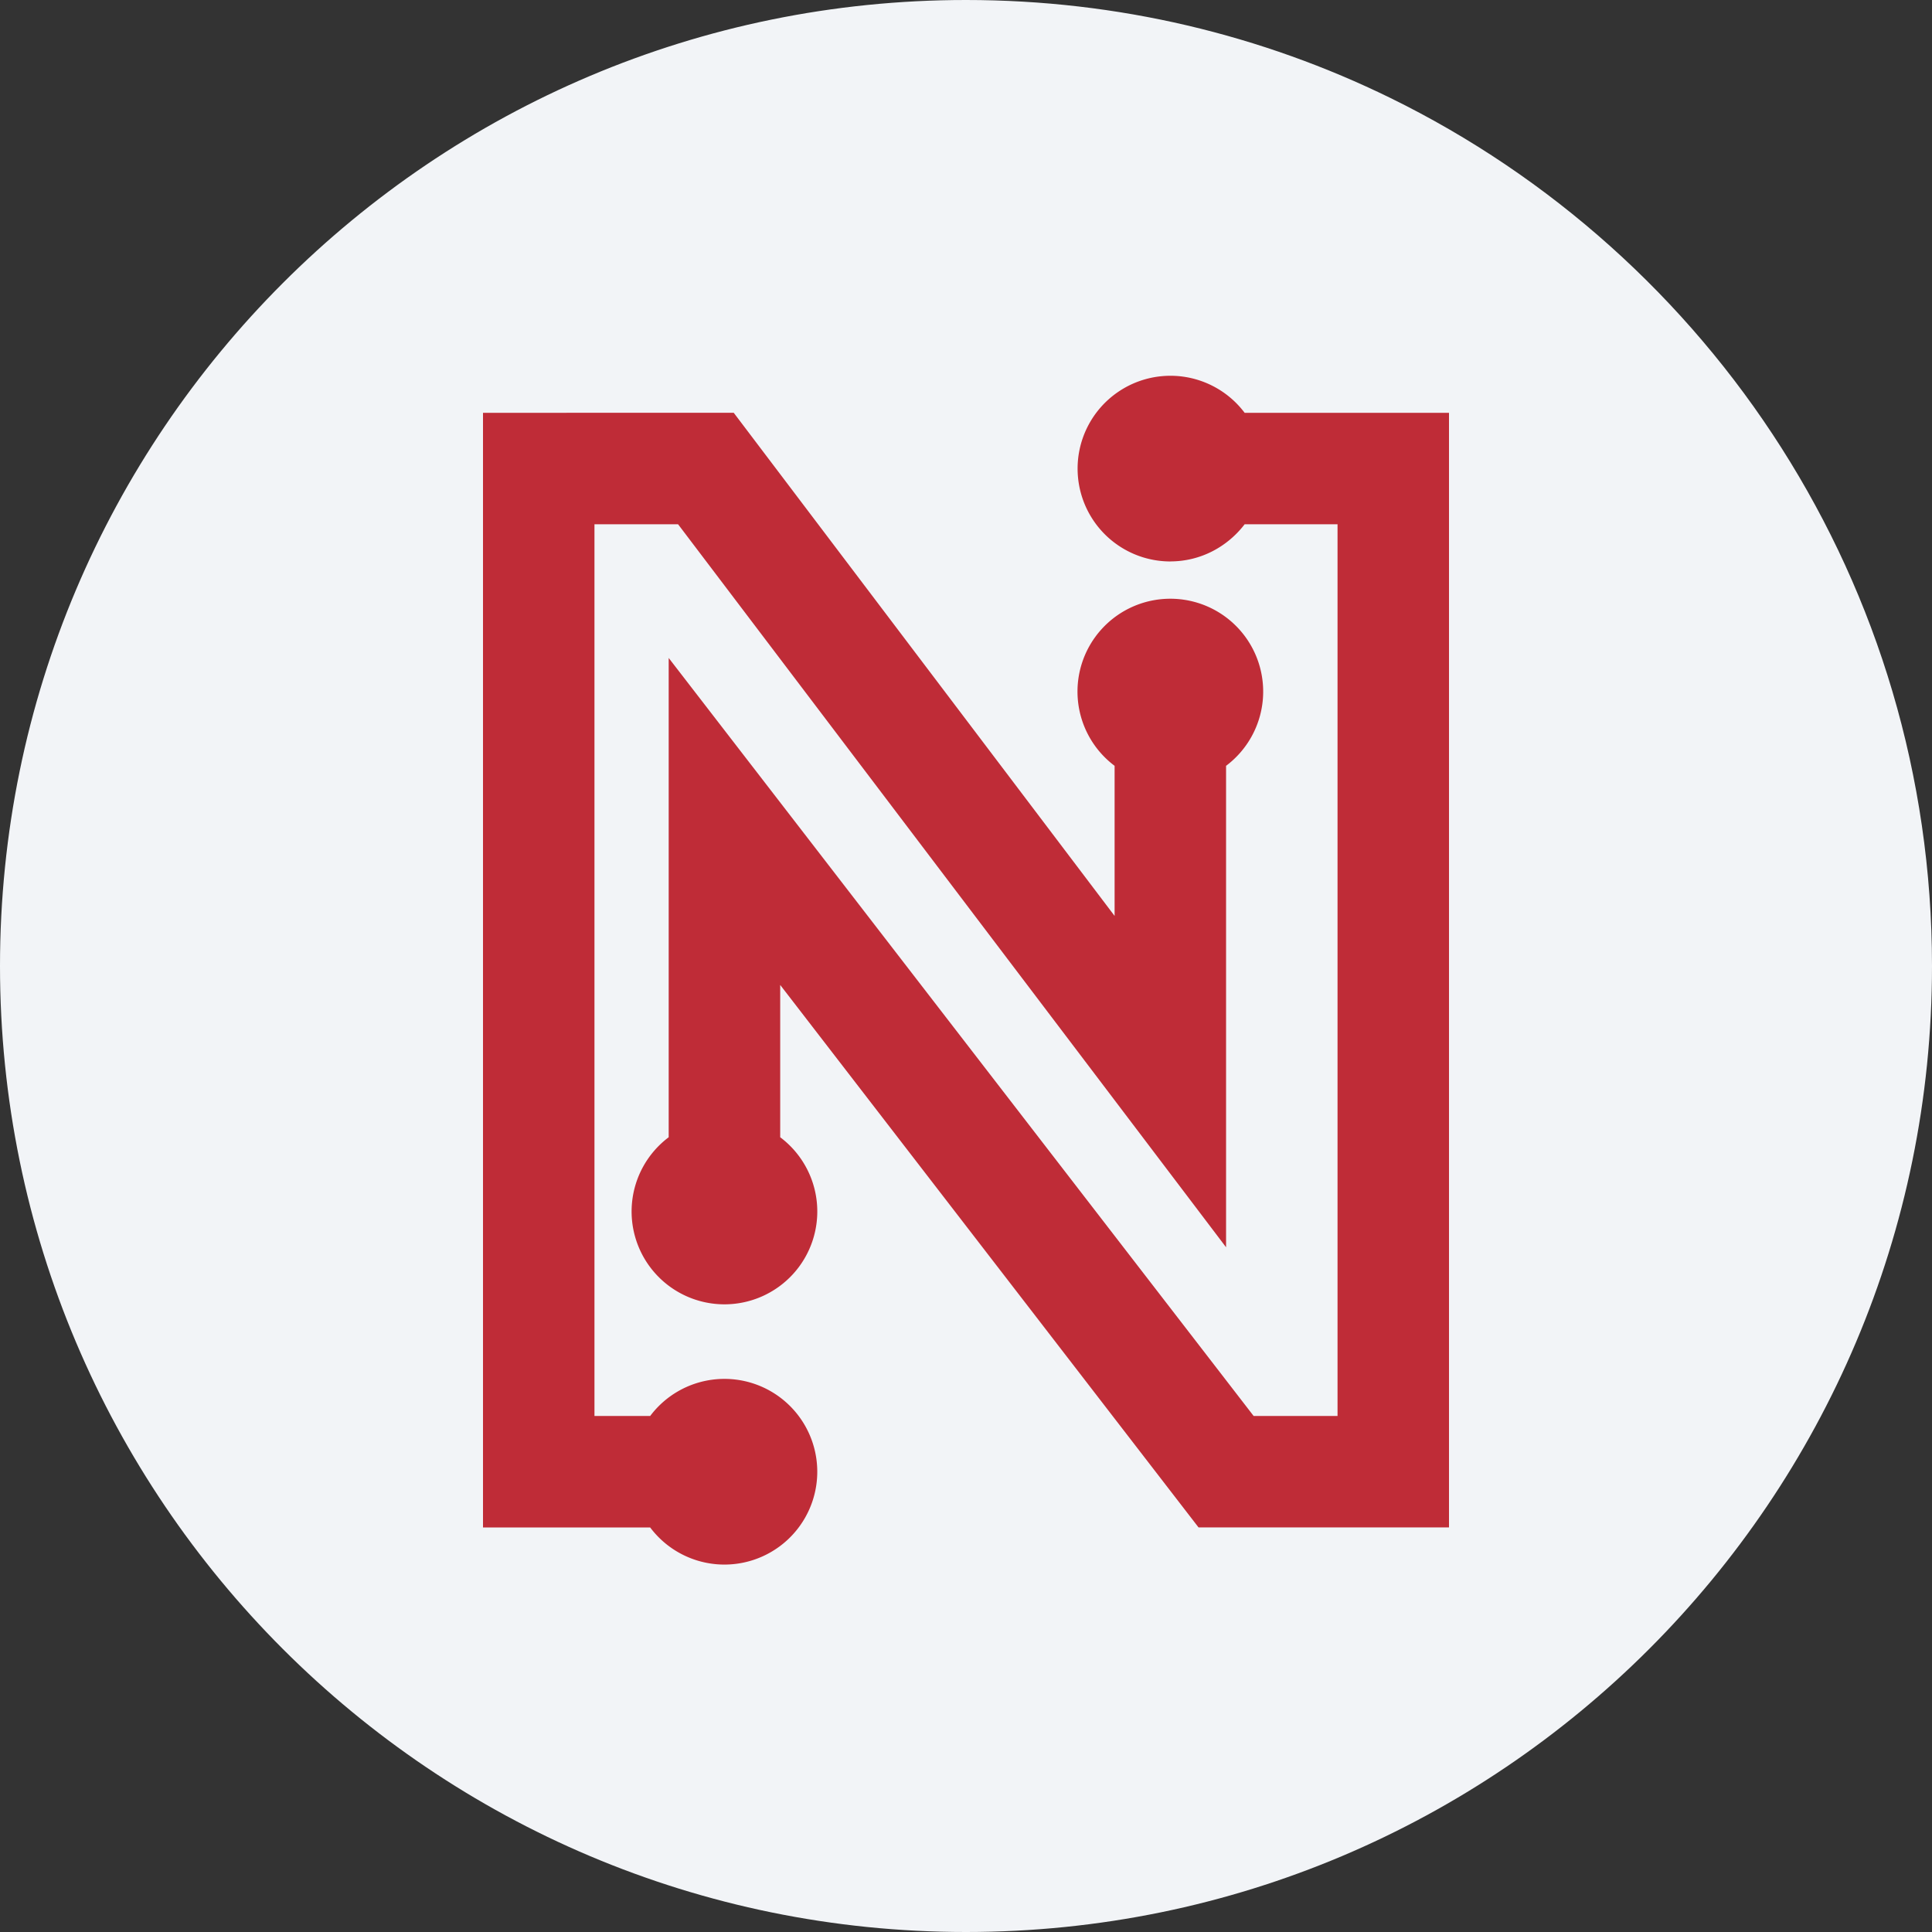 <svg width="36" height="36" fill="none" xmlns="http://www.w3.org/2000/svg"><rect width="100%" height="100%" fill="#333333" stroke="none"/><path d="M18 0c2.837 0 5.52.656 7.907 1.825C31.884 4.753 36 10.895 36 18c0 9.942-8.058 18-18 18-9.94 0-18-8.057-18-18C0 8.06 8.06 0 18 0z" fill="#F2F4F7"/><path d="M21.808 10.461c.567 0 1.066-.276 1.384-.692h1.731v16.616H23.36L12.46 12.26v8.931a1.73 1.73 0 1 0 2.078 0v-2.838l7.795 10.108H27V7.692h-3.808a1.73 1.73 0 1 0-1.384 2.77zm-8.135-2.769H9v20.77h3.115a1.73 1.73 0 1 0 0-2.077h-1.038V9.769h1.558l10.211 13.472V14.27a1.73 1.73 0 1 0-2.077 0v2.797l-7.096-9.374z" fill="#BF2C37"/></svg>